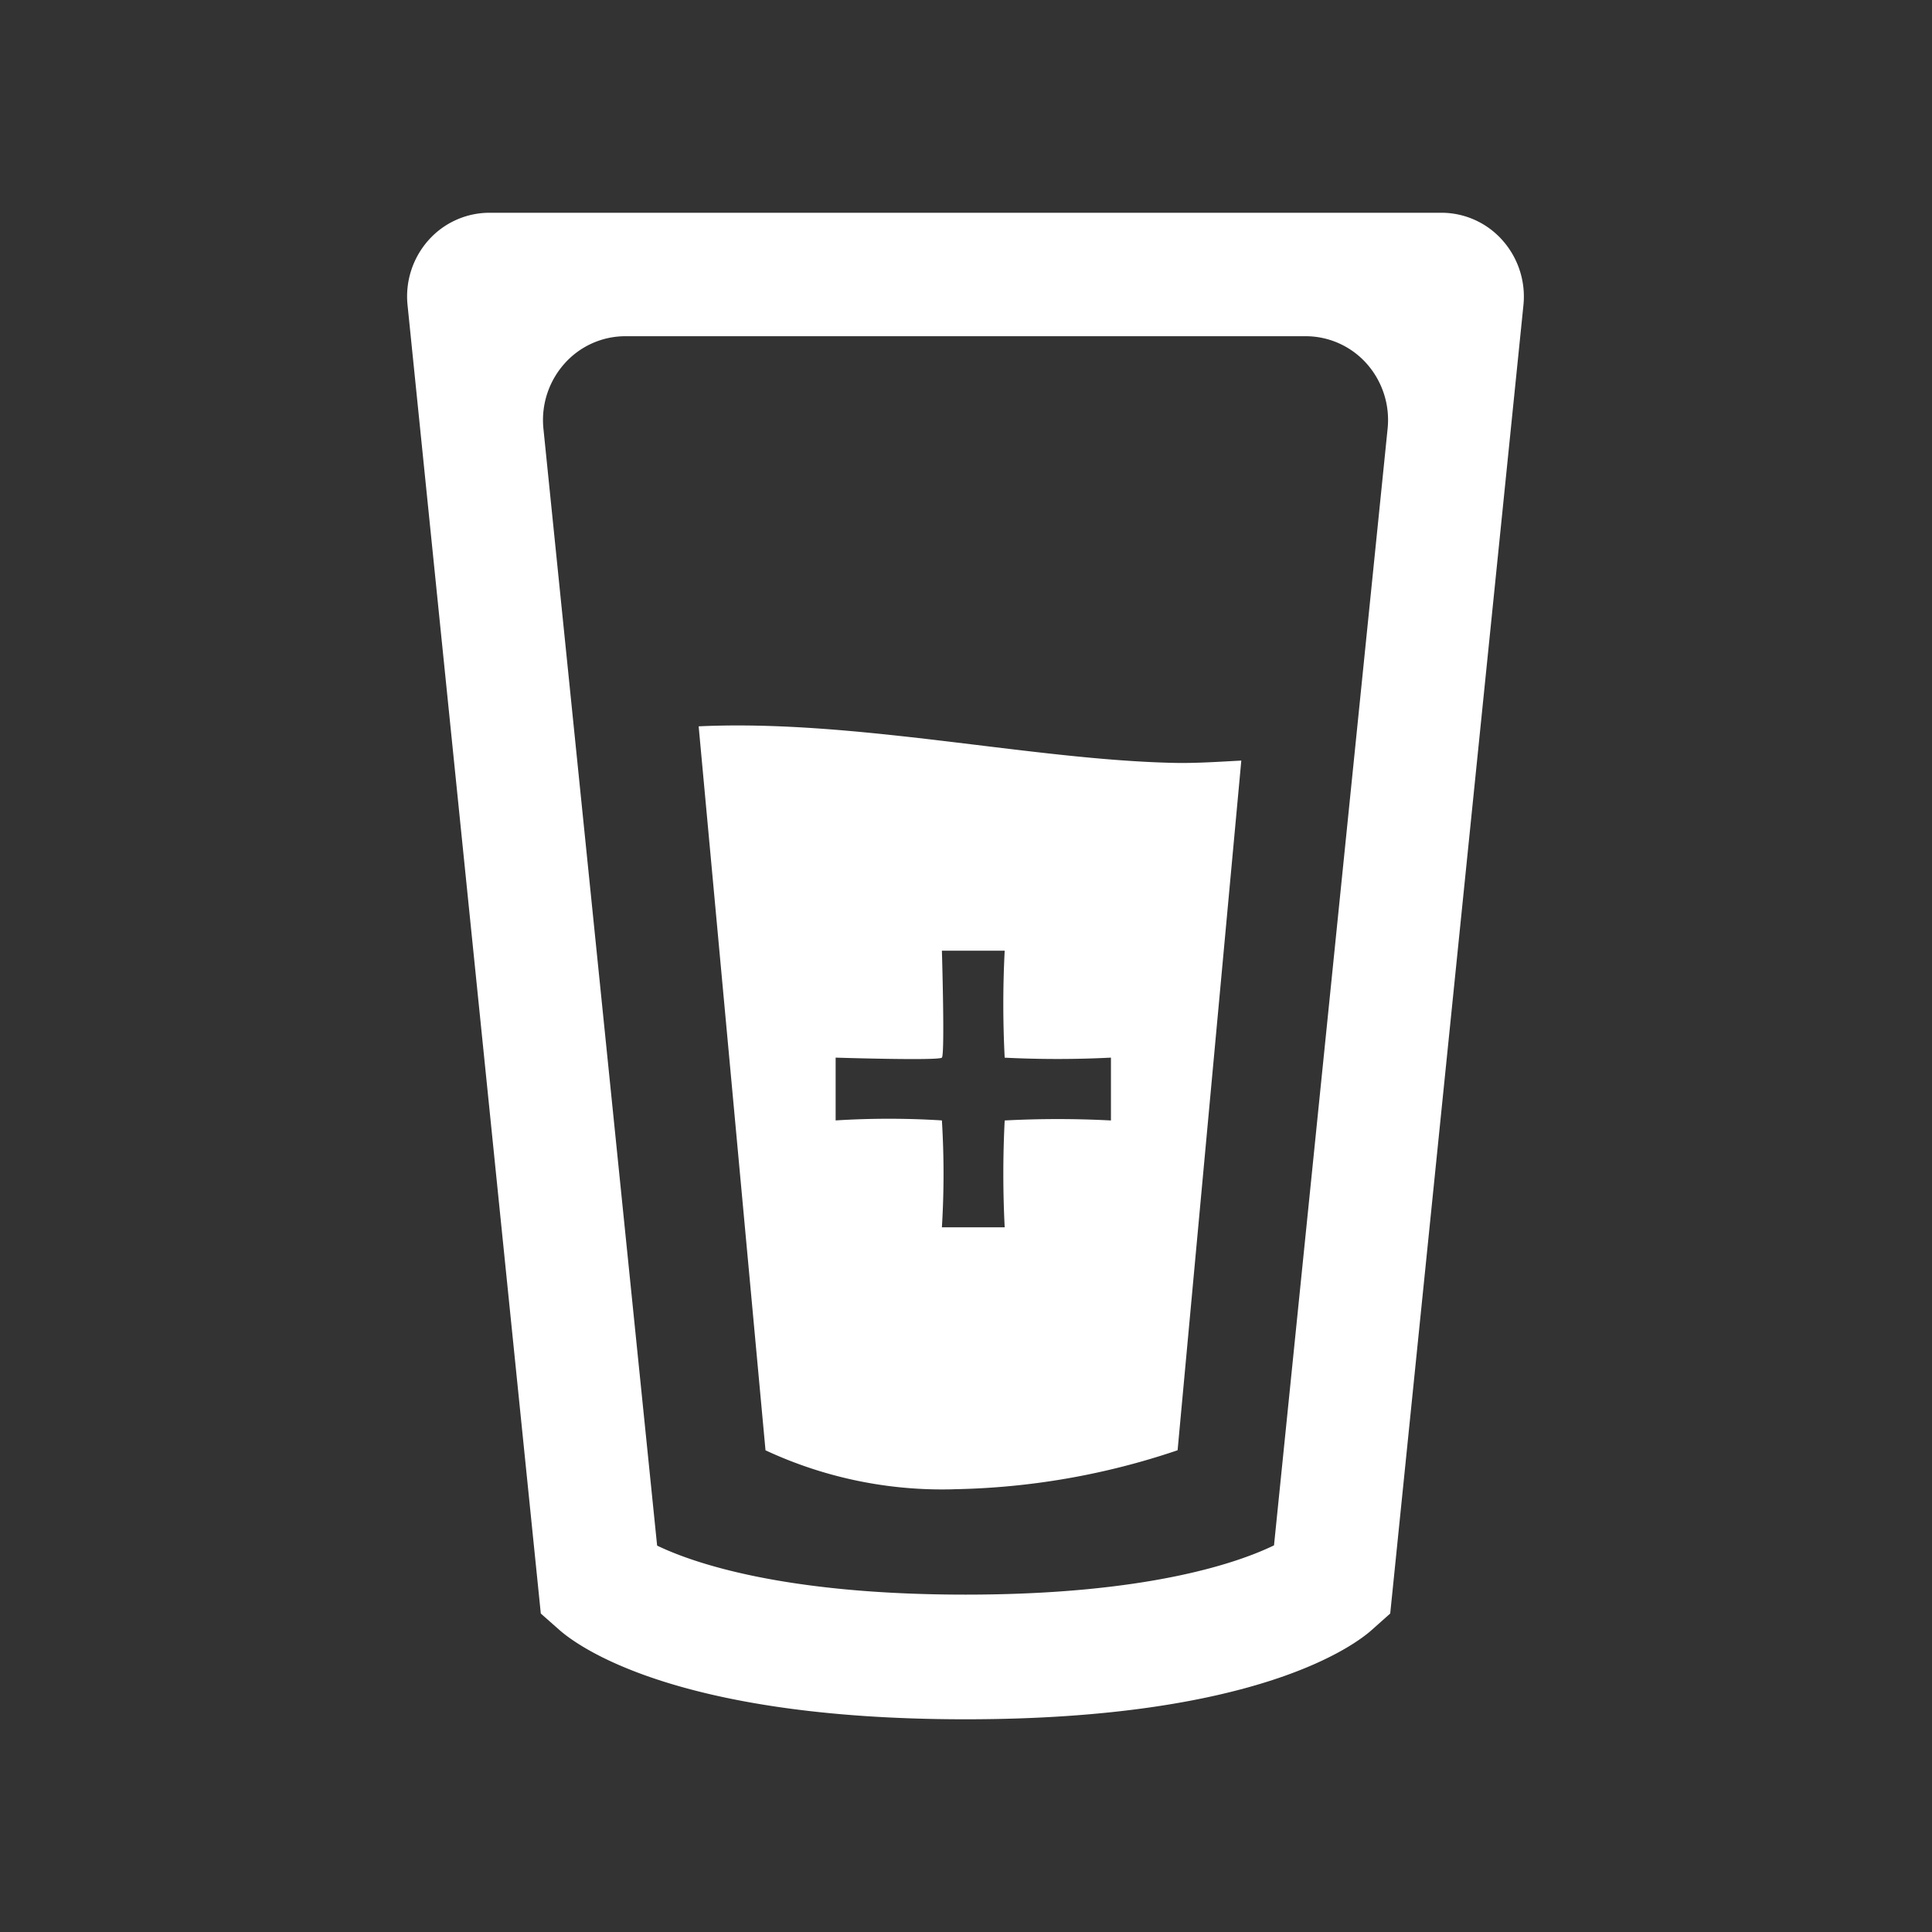 <svg xmlns="http://www.w3.org/2000/svg" width="40" height="40" viewBox="0 0 40 40">
  <rect x="0" y="0" width="40" height="40" fill="#333333" stroke="none"/>
  <defs>
    <style>
      .cls-1 {
        fill: #fff;
        fill-rule: evenodd;
      }
    </style>
  </defs>
  <path id="addGlass" class="cls-1" d="M651.518,832.094l-0.368.328c-0.343.313-2.361,1.862-8.426,1.862s-8.08-1.553-8.426-1.866l-0.366-.323-2.759-27.089a1.751,1.751,0,0,1,.429-1.34,1.692,1.692,0,0,1,1.266-.573H652.58a1.689,1.689,0,0,1,1.265.573,1.754,1.754,0,0,1,.431,1.34Zm-0.483-25.872a1.69,1.69,0,0,0-1.266-.573H635.682a1.688,1.688,0,0,0-1.265.573,1.756,1.756,0,0,0-.431,1.341l2.354,23.125c0.711,0.343,2.584,1.015,6.385,1.015,3.777,0,5.652-.664,6.387-1.02l2.352-23.12A1.755,1.755,0,0,0,651.035,806.222Zm-8.559,23.3a8.656,8.656,0,0,1-3.892-.807L637.2,813.726c3.238-.152,6.883.694,9.852,0.757,0.455,0.009.92-.024,1.383-0.048l-1.319,14.279A15.21,15.21,0,0,1,642.476,829.521Zm3.26-8.936v1.3a21.019,21.019,0,0,0-2.2,0,21.746,21.746,0,0,0,0,2.212h-1.3a18.138,18.138,0,0,0,0-2.213,17.608,17.608,0,0,0-2.2,0v-1.3s2.136,0.067,2.2,0,0-2.214,0-2.214h1.3a21.528,21.528,0,0,0,0,2.215A21.861,21.861,0,0,0,645.736,820.585Z" transform="translate(-622.735 -798.688)"/>
</svg>
